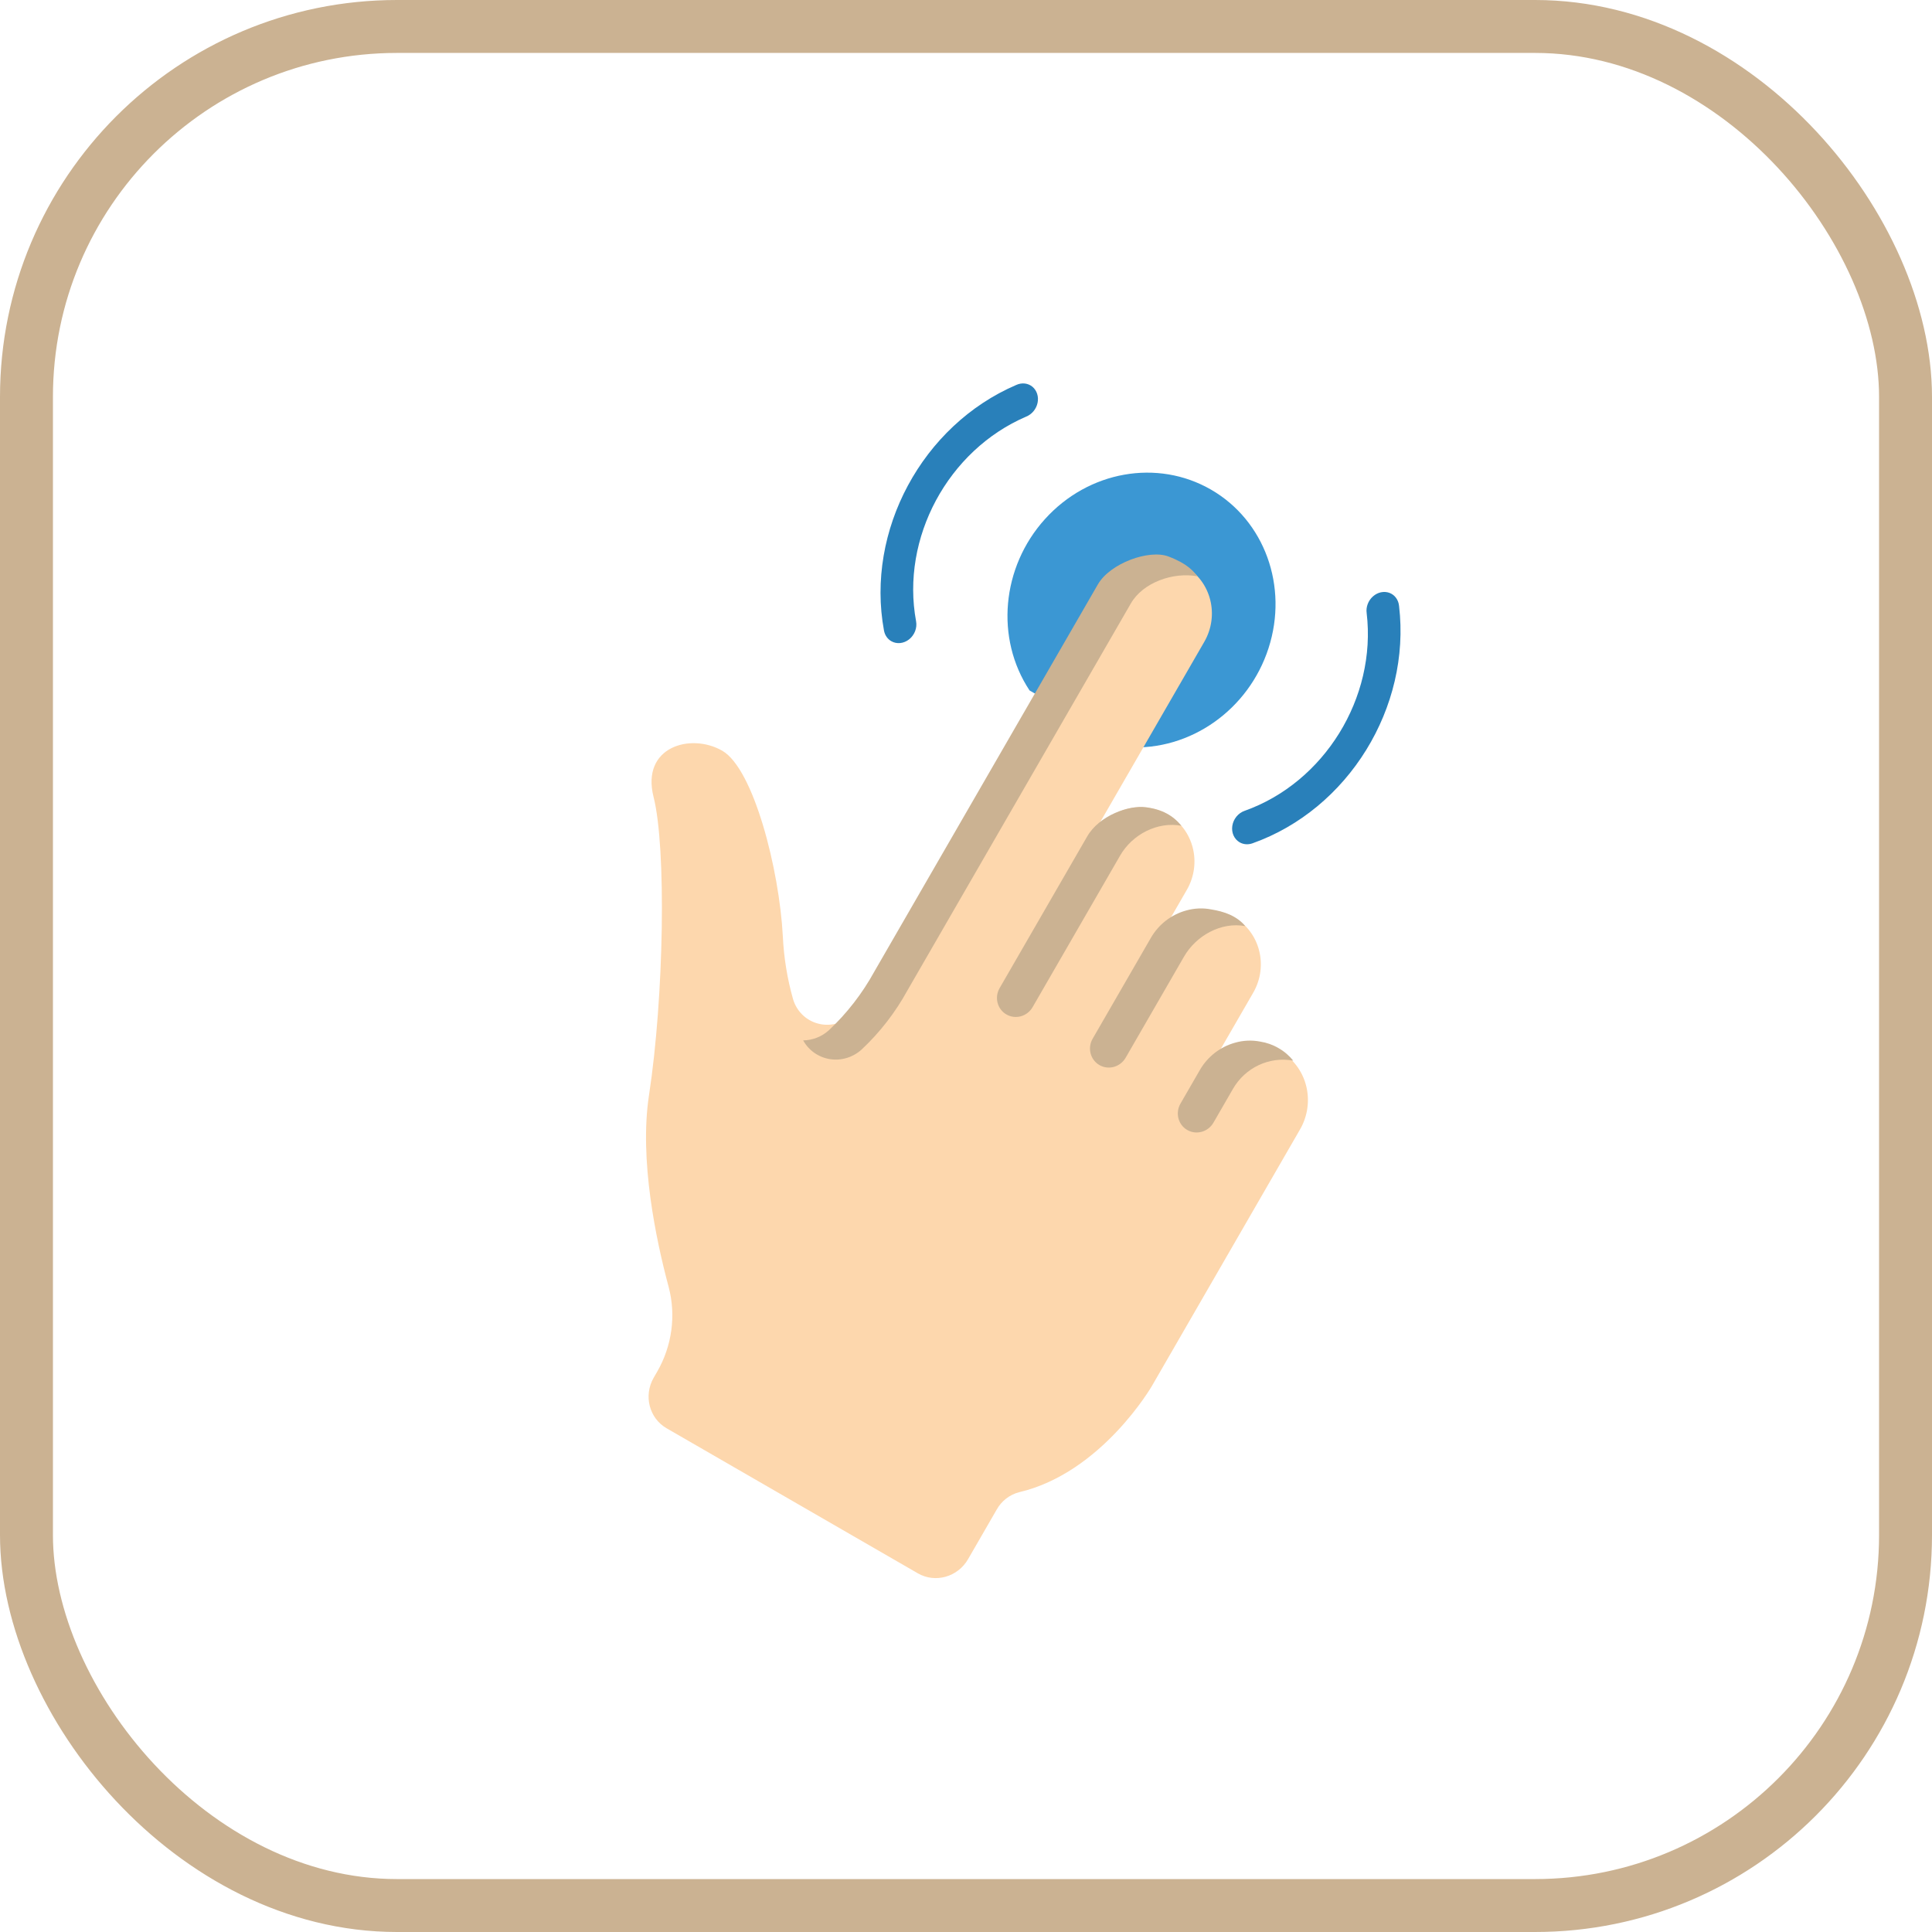 <?xml version="1.0" encoding="UTF-8"?>
<svg width="73px" height="73px" viewBox="0 0 73 73" version="1.1" xmlns="http://www.w3.org/2000/svg" xmlns:xlink="http://www.w3.org/1999/xlink">
    <!-- Generator: Sketch 51.3 (57544) - http://www.bohemiancoding.com/sketch -->
    <title>basics/css/selectors</title>
    <desc>Created with Sketch.</desc>
    <defs>
        <rect id="path-1" x="0" y="0" width="69" height="69" rx="14"></rect>
    </defs>
    <g id="basics/css/selectors" stroke="none" stroke-width="1" fill="none" fill-rule="evenodd">
        <g id="container" transform="translate(2, 2)">
            <mask id="mask-2" fill="white">
                <use xlink:href="#path-1"></use>
            </mask>
            <rect stroke="#CBB292" stroke-width="2" x="-1" y="-1" width="71" height="71" rx="14"></rect>
        </g>
        <g id="tap" transform="translate(36.374, 36.754) rotate(-330) translate(-36.374, -36.754) translate(22.374, 16.254)" fill-rule="nonzero">
            <path d="M15.143,10 C17.255,8.947 18.391,6.496 17.877,4.1 C17.364,1.703 15.338,0 13,0 C10.662,0 8.636,1.703 8.123,4.1 C7.609,6.496 8.745,8.947 10.857,10 L15.143,10 Z" id="Shape" fill="#3B97D3"></path>
            <path d="M5.4,11 C5.234,11 5.076,10.924 4.962,10.791 C2.47,7.87 2.336,3.349 4.65,0.253 C4.785,0.064 5.001,-0.03 5.216,0.008 C5.431,0.047 5.611,0.211 5.685,0.438 C5.759,0.664 5.717,0.918 5.574,1.1 C3.646,3.68 3.759,7.448 5.837,9.881 C6.001,10.074 6.046,10.356 5.951,10.6 C5.856,10.843 5.639,11 5.4,11 Z" id="Shape" fill="#2980BA"></path>
            <path d="M22.4,11 C22.234,11 22.076,10.924 21.962,10.791 C19.47,7.87 19.336,3.349 21.65,0.253 C21.785,0.064 22.001,-0.03 22.216,0.008 C22.431,0.047 22.611,0.211 22.685,0.438 C22.759,0.664 22.717,0.918 22.574,1.1 C20.646,3.68 20.759,7.448 22.837,9.881 C23.001,10.074 23.046,10.356 22.951,10.6 C22.856,10.843 22.639,11 22.4,11 Z" id="Shape" fill="#2980BA" transform="translate(21.5, 5.5) scale(-1, 1) translate(-21.5, -5.5) "></path>
            <path d="M28,19.305 L28,30.444 C28,30.444 28,34.237 25.661,36.433 C25.396,36.693 25.249,37.056 25.256,37.432 L25.256,39.592 C25.254,40.369 24.642,40.997 23.885,41 L12.912,41 C12.156,40.997 11.543,40.369 11.541,39.592 L11.541,39.332 C11.542,38.204 11.099,37.123 10.313,36.334 C8.989,35.011 6.946,32.724 6.054,30.444 C4.683,26.926 1.94,22 0.568,20.592 C-0.803,19.185 0.568,17.778 1.94,17.778 C3.311,17.778 6.054,20.592 7.426,22.704 C7.862,23.383 8.373,24.009 8.948,24.568 C9.29,24.894 9.769,25.019 10.22,24.899 C10.672,24.779 11.032,24.432 11.177,23.977 C11.438,23.11 11.561,22.204 11.541,21.296 L11.541,5.111 C11.536,4.217 12.088,3.418 12.912,3.127 C13.131,3.042 13.364,2.999 13.598,3 C14.734,3 15.655,3.945 15.655,5.111 L15.655,13.556 C15.651,12.661 16.203,11.863 17.027,11.571 C17.246,11.486 17.479,11.443 17.713,11.445 C18.849,11.445 19.77,12.39 19.77,13.556 L19.77,15.667 C19.77,15.107 19.987,14.57 20.373,14.175 C20.588,13.951 20.851,13.782 21.141,13.682 C21.361,13.597 21.593,13.554 21.827,13.556 C22.964,13.556 23.885,14.501 23.885,15.667 L23.885,19.185 C23.885,18.625 24.102,18.089 24.488,17.694 C24.703,17.47 24.966,17.301 25.256,17.201 C25.524,17.1 25.809,17.059 26.093,17.081 C27.195,17.202 28.023,18.168 28,19.305 Z" id="Shape" fill="#FDD7AD"></path>
            <g id="Group" transform="translate(10, 2)" fill="#CBB292">
                <path d="M2.869,0.992 C2.099,1.117 1.083,2.315 1.088,3.248 L1.088,20.125 C1.109,21.072 0.98,22.016 0.706,22.921 C0.593,23.261 0.363,23.547 0.059,23.728 C0.433,23.952 0.886,23.991 1.292,23.834 C1.697,23.677 2.011,23.341 2.145,22.921 C2.419,22.016 2.548,21.072 2.527,20.125 L2.527,3.248 C2.522,2.315 3.328,1.397 4.193,1.093 C3.963,1.004 3.639,0.867 2.869,0.992 Z" id="Shape"></path>
                <path d="M5.5,11.701 L5.5,18.306 C5.5,18.711 5.822,19.039 6.22,19.039 C6.617,19.039 6.939,18.711 6.939,18.306 L6.939,11.701 C6.935,10.768 7.516,9.863 8.381,9.559 C7.916,9.383 7.447,9.383 6.863,9.626 C6.279,9.868 5.495,10.768 5.5,11.701 Z" id="Shape"></path>
                <path d="M10.133,12.246 C9.728,12.658 9.5,13.217 9.5,13.801 L9.5,18.204 C9.5,18.609 9.822,18.938 10.22,18.938 C10.617,18.938 10.939,18.609 10.939,18.204 L10.939,13.801 C10.935,12.868 11.5,11.941 12.365,11.637 C11.901,11.461 11.404,11.556 10.939,11.732 C10.635,11.836 10.359,12.012 10.133,12.246 Z" id="Shape"></path>
                <path d="M15.759,15 C15.513,14.998 15.269,15.043 15.039,15.132 C14.735,15.236 14.458,15.412 14.233,15.646 C13.828,16.058 13.6,16.618 13.6,17.201 L13.6,18.669 C13.6,19.074 13.922,19.403 14.319,19.403 C14.717,19.403 15.039,19.074 15.039,18.669 L15.039,17.201 C15.035,16.268 15.614,15.436 16.478,15.132 C16.248,15.043 16.005,14.998 15.759,15 Z" id="Shape"></path>
            </g>
        </g>
    </g>
</svg>